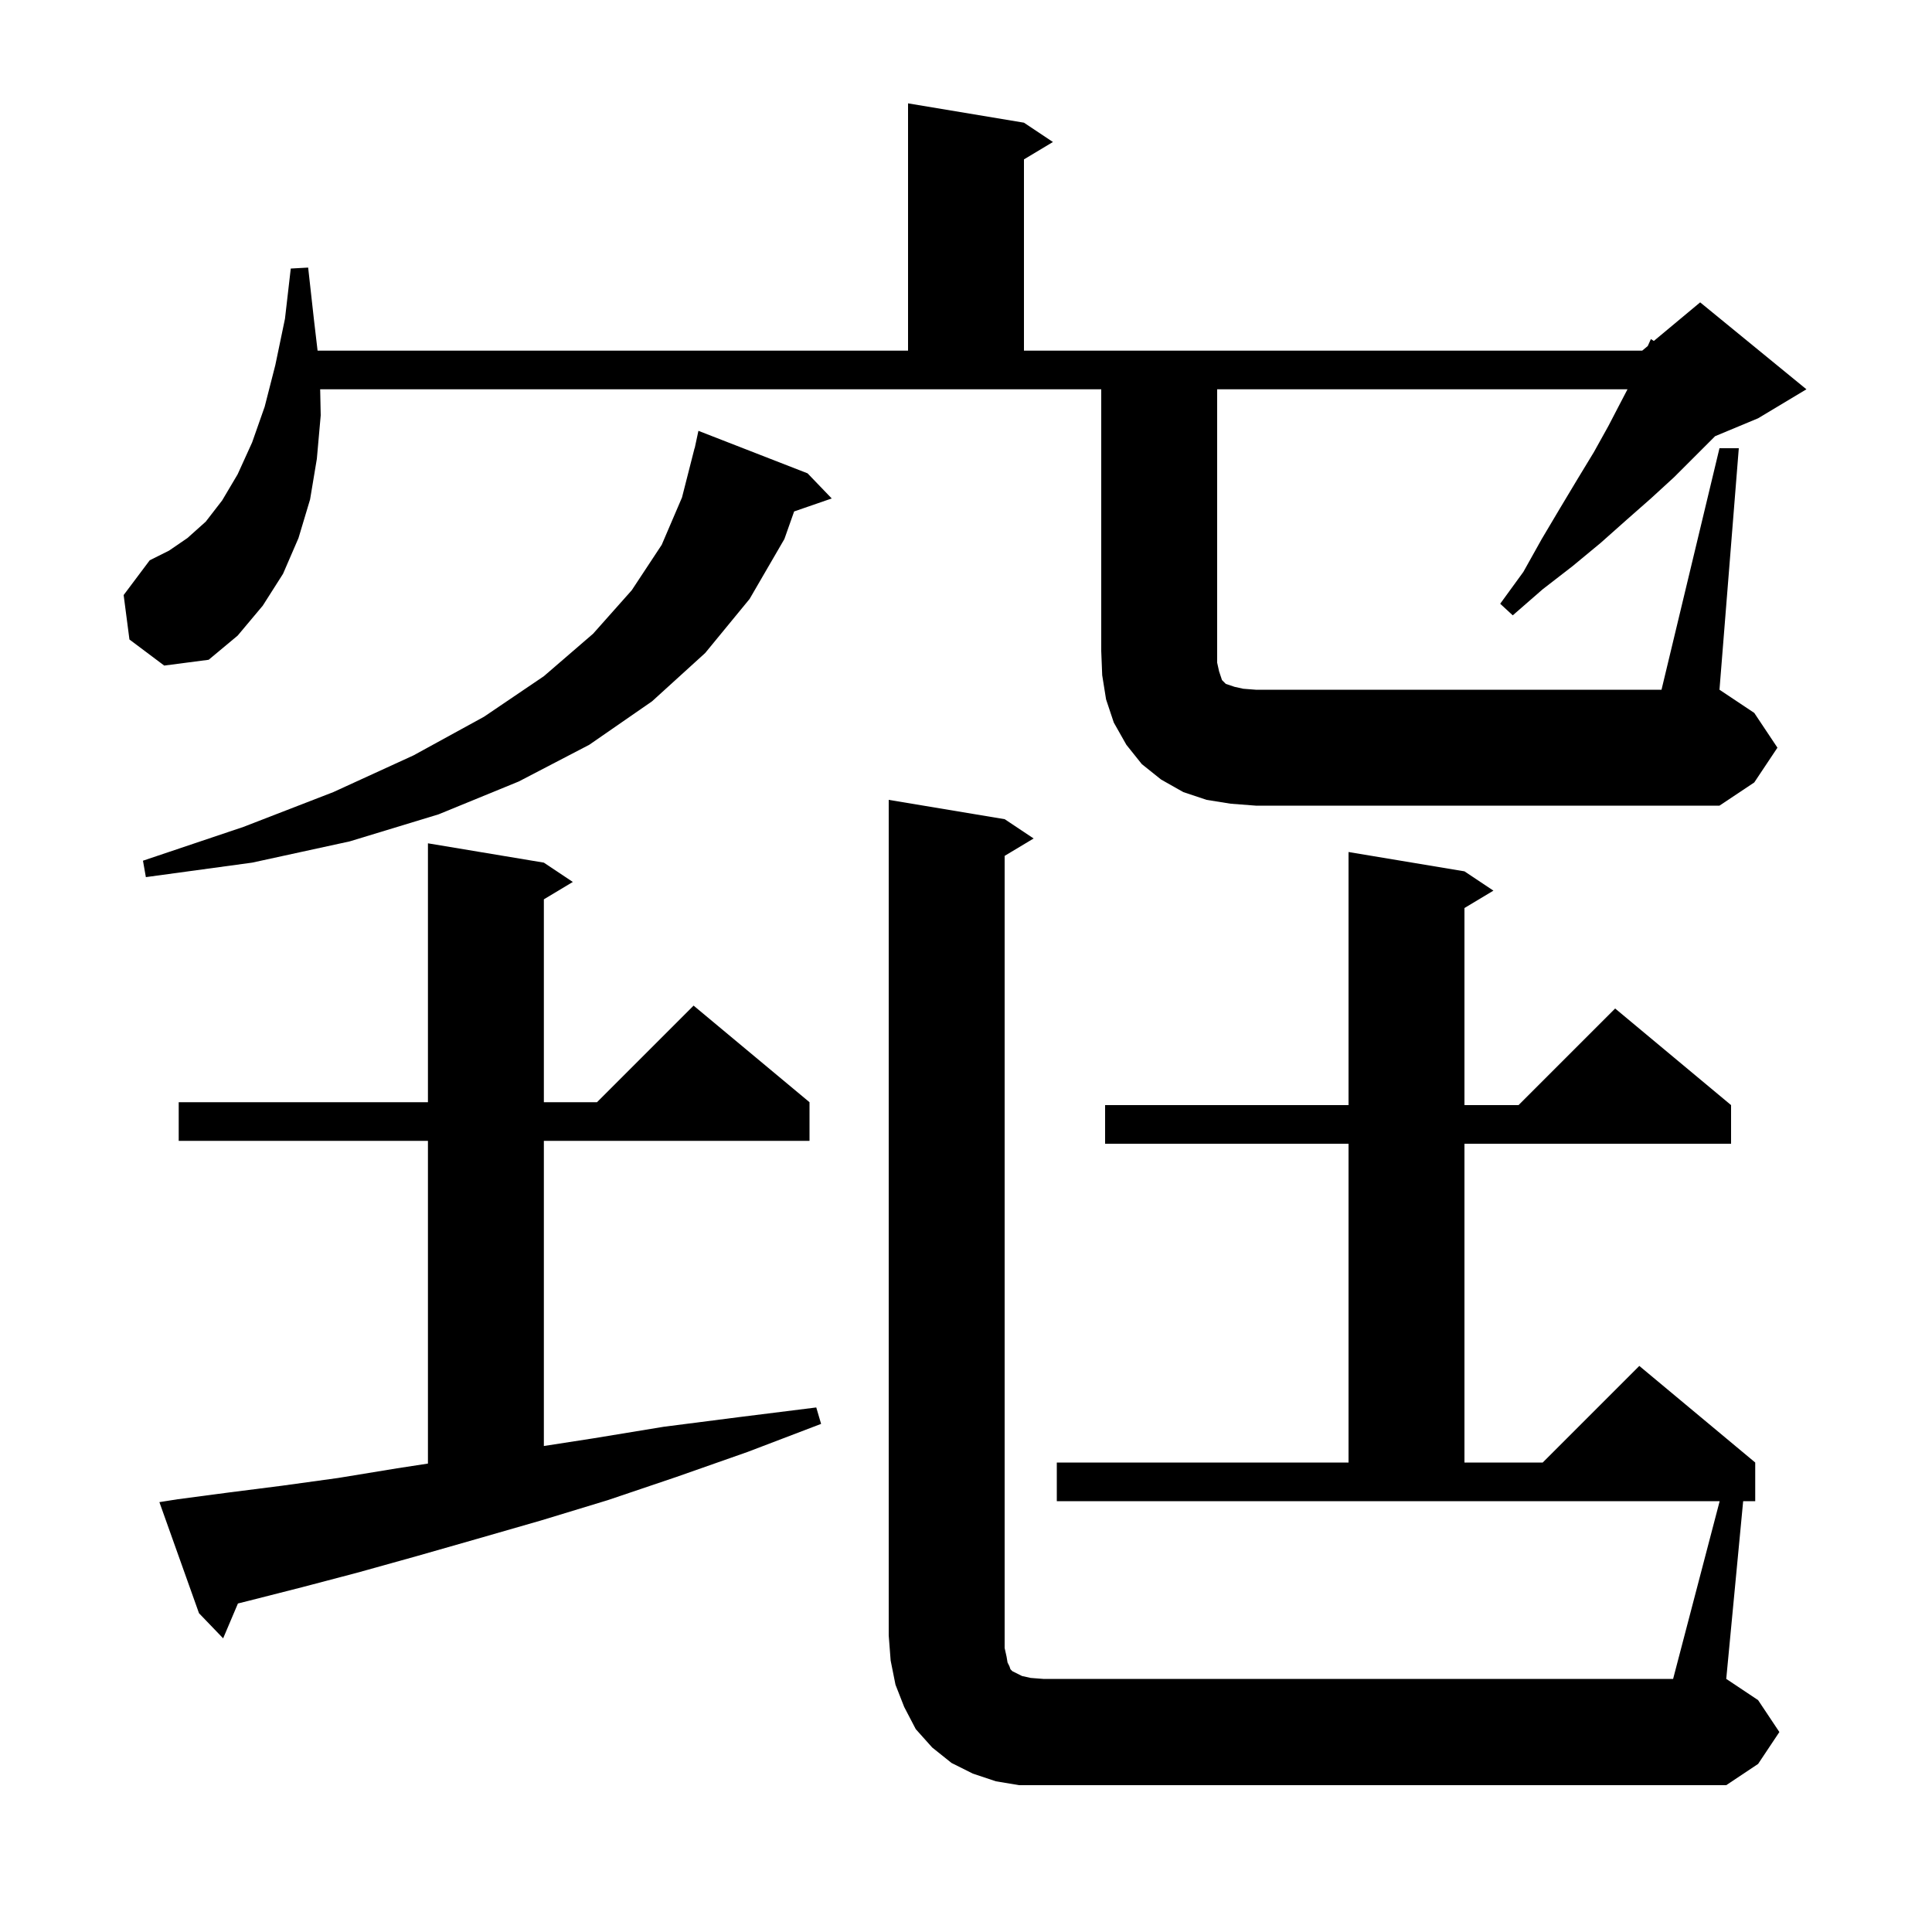 <svg xmlns="http://www.w3.org/2000/svg" xmlns:xlink="http://www.w3.org/1999/xlink" version="1.1" baseProfile="full" viewBox="0 0 200 200" width="200" height="200">
<g fill="black">
<path d="M 178.019 155.4 L 109.4 155.4 L 109.4 151.4 L 139.6 151.4 L 139.6 118.4 L 114.4 118.4 L 114.4 114.4 L 139.6 114.4 L 139.6 88.2 L 151.6 90.2 L 154.6 92.2 L 151.6 94.0 L 151.6 114.4 L 157.2 114.4 L 167.2 104.4 L 179.2 114.4 L 179.2 118.4 L 151.6 118.4 L 151.6 151.4 L 159.7 151.4 L 169.7 141.4 L 181.7 151.4 L 181.7 155.4 L 180.452 155.4 L 178.7 173.8 L 182.0 176.0 L 184.2 179.3 L 182.0 182.6 L 178.7 184.8 L 105.5 184.8 L 103.1 184.4 L 100.7 183.6 L 98.5 182.5 L 96.5 180.9 L 94.8 179.0 L 93.6 176.7 L 92.7 174.4 L 92.2 171.9 L 92.0 169.3 L 92.0 82.8 L 104.0 84.8 L 107.0 86.8 L 104.0 88.6 L 104.0 170.6 L 104.2 171.5 L 104.3 172.1 L 104.5 172.5 L 104.6 172.8 L 104.8 173.0 L 105.8 173.5 L 106.7 173.7 L 108.0 173.8 L 173.2 173.8 Z M 18.4 155.2 L 23.7 154.5 L 29.2 153.8 L 35.0 153.0 L 41.1 152.0 L 44.3 151.508 L 44.3 118.1 L 18.5 118.1 L 18.5 114.1 L 44.3 114.1 L 44.3 87.3 L 56.3 89.3 L 59.3 91.3 L 56.3 93.1 L 56.3 114.1 L 61.8 114.1 L 71.8 104.1 L 83.8 114.1 L 83.8 118.1 L 56.3 118.1 L 56.3 149.69 L 61.4 148.9 L 68.7 147.7 L 76.5 146.7 L 84.5 145.7 L 85.0 147.4 L 77.4 150.3 L 70.0 152.9 L 62.9 155.3 L 56.0 157.4 L 49.4 159.3 L 43.1 161.1 L 37.0 162.8 L 31.3 164.3 L 25.8 165.7 L 24.631 165.992 L 23.1 169.6 L 20.6 167.0 L 16.5 155.5 Z M 83.6 49.0 L 86.1 51.6 L 82.208 52.945 L 81.2 55.8 L 77.6 62.0 L 73.0 67.6 L 67.5 72.6 L 61.0 77.1 L 53.7 80.9 L 45.4 84.3 L 36.2 87.1 L 26.1 89.3 L 15.1 90.8 L 14.8 89.1 L 25.2 85.6 L 34.5 82.0 L 42.8 78.2 L 50.1 74.2 L 56.3 70.0 L 61.4 65.6 L 65.4 61.1 L 68.5 56.4 L 70.6 51.5 L 71.9 46.4 L 71.914 46.403 L 72.3 44.6 Z M 178.0 46.4 L 180.0 46.4 L 178.0 71.4 L 181.6 73.8 L 184.0 77.4 L 181.6 81.0 L 178.0 83.4 L 130.0 83.4 L 127.4 83.2 L 124.9 82.8 L 122.5 82.0 L 120.2 80.7 L 118.2 79.1 L 116.6 77.1 L 115.3 74.8 L 114.5 72.4 L 114.1 69.9 L 114.0 67.4 L 114.0 40.3 L 33.144 40.3 L 33.2 43.0 L 32.8 47.5 L 32.1 51.7 L 30.9 55.7 L 29.3 59.4 L 27.2 62.7 L 24.6 65.8 L 21.6 68.3 L 17.0 68.9 L 13.4 66.2 L 12.8 61.6 L 15.5 58.0 L 17.5 57.0 L 19.4 55.7 L 21.3 54.0 L 23.0 51.8 L 24.6 49.1 L 26.1 45.8 L 27.4 42.1 L 28.5 37.8 L 29.5 33.0 L 30.1 27.8 L 31.9 27.7 L 32.5 33.1 L 32.876 36.3 L 94.0 36.3 L 94.0 10.7 L 106.0 12.7 L 109.0 14.7 L 106.0 16.5 L 106.0 36.3 L 170.0 36.3 L 170.576 35.82 L 170.9 35.1 L 171.205 35.296 L 176.0 31.3 L 187.0 40.3 L 182.0 43.3 L 177.543 45.157 L 173.3 49.4 L 170.9 51.6 L 168.4 53.8 L 165.7 56.2 L 162.8 58.6 L 159.7 61.0 L 156.6 63.7 L 155.3 62.5 L 157.7 59.2 L 159.6 55.8 L 161.5 52.6 L 163.3 49.6 L 165.0 46.8 L 166.5 44.1 L 167.8 41.6 L 168.478 40.3 L 126.0 40.3 L 126.0 68.6 L 126.2 69.5 L 126.5 70.4 L 126.9 70.8 L 127.8 71.1 L 128.7 71.3 L 130.0 71.4 L 172.0 71.4 Z " />
</g>
</svg>
